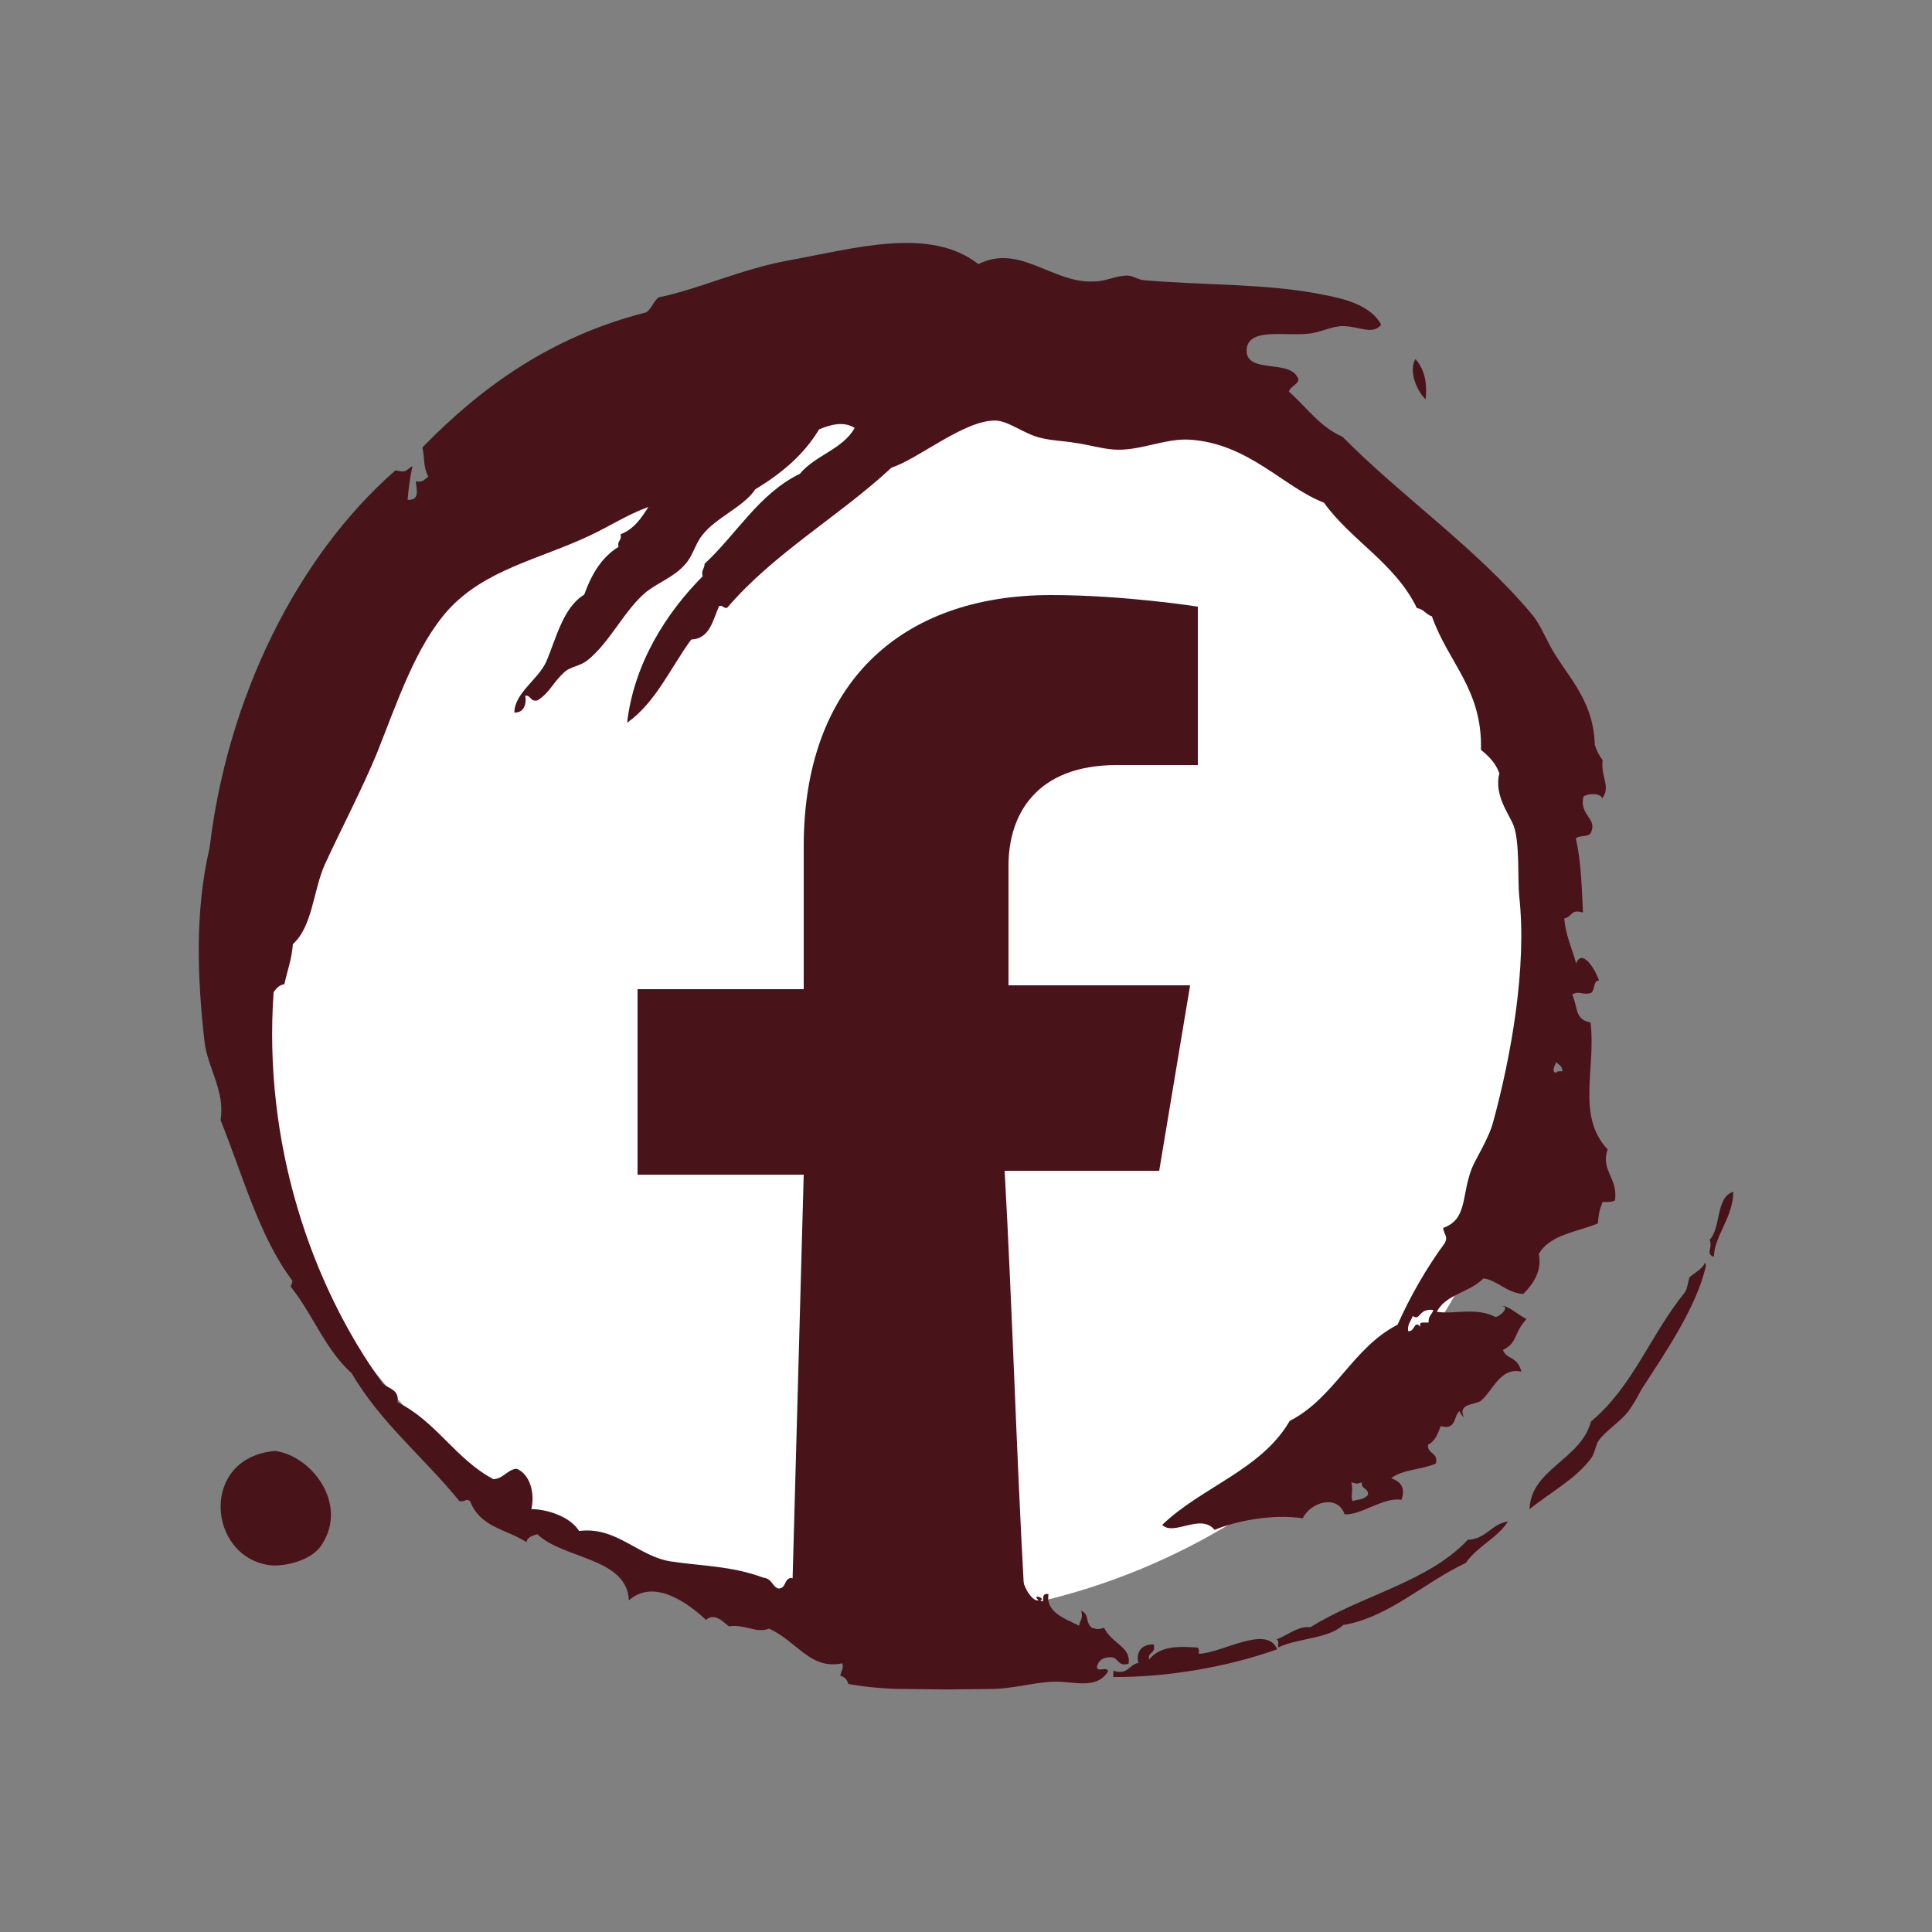 <?xml version="1.0" encoding="utf-8"?>
<!-- Generator: Adobe Illustrator 20.1.0, SVG Export Plug-In . SVG Version: 6.00 Build 0)  -->
<svg version="1.1" xmlns="http://www.w3.org/2000/svg" xmlns:xlink="http://www.w3.org/1999/xlink" x="0px" y="0px"
	 viewBox="0 0 50 50" style="enable-background:new 0 0 50 50;" xml:space="preserve">
<rect x="0" y="0" width="50" height="50" fill="#808080" stroke="none"/>
<style type="text/css">
	.st0{fill:#49131A;}
	.st1{fill:#FFFFFF;}
	.st2{display:none;}
	.st3{display:inline;}
	.st4{fill:#48161B;}
	.st5{fill:#F9FCFD;}
</style>
<symbol  id="Grime_Vector_Pack_3" viewBox="-81 -86.5 162 173">
	<path class="st0" d="M-32.5-83.3c-0.6,0.4-0.9,1-1.4,1.6c-0.5,0.2-1.2,0.2-1.7,0.5c-4.9,3.9-10.6,5.7-14.6,10.4
		c-4.3,1.1-5.4,6.7-9.9,6.8c1.9-2.3,3.4-5.1,5.7-6.8c0.6-0.5,1.5-0.5,2.1-0.9c1.2-0.9,2.1-2.4,3.3-3.3c0.7-0.5,1.6-1,2.4-1.4
		c4.1-2.6,9.3-6.1,13.9-7.1C-32.4-83.5-32.1-83.4-32.5-83.3z"/>
	<path class="st0" d="M-76.7-27c0.3,0,0.7,0,0.7,0.2c0.1,2,0.2,4.1-1.4,5.4c0.9,0.2,0.6-0.8,1.7-0.5c0,1.4-0.9,2-2.1,1.7
		c-0.2,1.1-1.4,1.1-0.9,2.8h-0.7c0-5.8,1.2-12.7,3.3-18.4C-73.3-34.6-76.6-29.6-76.7-27z"/>
	<path class="st0" d="M-65.5,71.8c4.6-2.9,9.9,1.3,10.4,5.4c-0.8,8.5-11.9,7.5-12.8,0.5C-68.1,76.2-67.4,72.9-65.5,71.8z"/>
	<path class="st0" d="M-73.6-39.5c0.2,1.3-0.9,2.5-1.4,3.8c0-0.3-0.6-0.2-0.9-0.2c1.1-2.2,1-5.6,2.6-7.3c0.9-5.1,4.9-9.1,7.1-13.7
		c1.9-1.3,2.8-3.5,4.7-4.7c-0.3,1.9-2,2.4-2.1,4.5C-68.4-52.7-70-45.1-73.6-39.5z"/>
	<path class="st0" d="M-29.7-83.9c-0.9-0.4-1.6,0.5-1.9-0.5c2.3,0,4.4-2.1,7.3-2.1C-24.9-84.5-28.3-85.2-29.7-83.9z"/>
	<path class="st0" d="M64.1-50.8c2.1-0.2,3.5,0.3,4.5,1.2C67.3-48.8,65-49.8,64.1-50.8z"/>
	<path class="st0" d="M78.7-0.3c4.2,5.5,1.6,14,0.2,21.3c-1,5.3-3.4,10.3-4.3,14.6c-0.4,0.6-1.3,0.8-1.7,1.4
		c-2.8,10.6-8.5,18.4-15.4,25c-1.5-0.3-2.1-0.1-3.3-0.7c-0.2,0.4-0.7,0.6-0.5,1.4c-1.1-0.1-2.1-0.5-2.1,0.9c1.4-0.1,2.2-0.2,3.8-0.5
		c-0.5,0.8-0.8,0.6-0.5,1.9c-9.8,11-25.7,18.6-42.5,20.4C5.2,87-2.3,86.6-9.4,85.7c-2.9-0.4-5.5-2.4-8.7-1.9
		c-6.2-2.6-13-4.5-17.9-8.3c-0.6,0-0.5,0.4-0.9,0c-3-2.4-6.9-3.9-9.4-6.8c-5.5-3.3-9.4-8.3-14.2-12.3c-0.1-0.8,0.4-0.7,0-1.2
		c-2.9-1.2-3-3.9-4.5-6.4c0.6-0.1,0.7-0.7,0.9-1.2c-2.8-3-2.5-10.1-7.3-10.4c2.5-2.8-0.2-6.6-2.1-8.7c0.9-1-0.3-2-0.7-2.6
		c0.3-1.8-0.8-3.1-0.2-4.5c-1.4-3.2-4.6-4.7-3.8-8.3c-0.7-0.2-0.9,0.2-1.4,0.2c-0.1-0.5-0.5-0.8-0.9-0.9C-81.3,8-81,2.3-80.9-3.4
		c0-2.6,0.8-5,0.9-7.3c0.1-2.2-0.9-4.8,1.2-6.1c0.7,0-0.3,1.5,0.7,1.2c0.6-0.2,0.9-0.7,0.9-1.4c0.1-1-1.1-0.8-0.7-2.1
		c1.9-0.3,2.2,1.9,4,2.8c-0.2,0.7-0.2,0.7,0,1.4c0.7,0.8,1.4,0.2,1.9,1.2c-1-0.3-1.1,0.2-1.7,0.2c0.8,1.7,1.5,3.8,3.5,3.5
		c0.2,1.1-1.3,0.2-0.7,0.9c0.2-0.7,0.8,1.1,0,0.2c-0.2,0.7,1.4,1.7,2.6,1.9L-69-6.3c1.3,3.3-2.7,9,0.5,10.9c0,5.2-1.4,8.6-0.2,14.4
		c-0.1,0.8-1.2,0.5-1.2,1.4c0.2,0.7,1.1,0.7,1.2,1.7c1.3,3.7,1.2,6.8,1.7,10.4c0.5,3.7,3.9,6.2,3.3,10.4c1.6,1,2.4,3.6,2.4,5.4
		c1.8-0.4,3.9,0.2,4.5,1.7c-0.1,1.1-1.1,1.4-1.2,2.6c2.2,4.3,6.4,6.5,8.5,10.9c1.5-0.2,1.5,1.1,2.1,1.7C-36.4,73.4-20.6,79-3.7,78
		c0.4-0.3,0.8-0.6,0.9-1.2c1.5-0.3,2.8-0.8,4.5-0.9c2-2.2,6-2.2,9-3.5c4-1.8,8.5-4.1,12.5-5.7c5.7-2.2,12-4.2,16.1-7.8
		c4.6-4.1,5.8-10.2,8.5-15.8c1.1-2.3,2.4-4.2,3.3-6.6c-1.3,0.8-2.5,1.6-3.1,3.1c-0.7-0.2-0.7,0.4-1.4,0.2c-1.2,1.9-3.1,3-5.4,3.8
		c-1.5,2.4-5,3.1-7.6,4.2c-2,0.9-3.5,3.5-5.7,3.5c0-1.4,1.5-1.3,1.9-1.2c0.1-0.7-0.7-0.5-0.5-1.4c0.9-1.4,2.2-1.8,3.3-3.1
		c0.5-0.6,0.6-1.6,1.2-2.4c2.1-2.6,5.7-4.1,7.8-6.6c1.1-1.4,1.7-3.1,3.1-4.3c1-0.9,2.3-1.1,3.3-1.9c2-1.5,3.2-4.6,5.2-5.9
		c1.8-2.9,3.9-5.4,6.8-7.1c0.5-1.2,1-2.7,0.2-4c-2.4,1.3-3.1,4.4-5.2,6.1c-2.3,4.6-6.8,7-10.2,10.6c-0.6,0-0.7,0.4-1.4,0.2
		c-4.1,4-9.8,7.6-16.5,8.3c2.3-3.2,6.2-4.8,9.4-7.1c0.1-2.1,2.2-2.4,3.8-3.1c0.1-0.4-0.3-0.5-0.2-0.9C46.1,22.3,50.3,15,55.8,9.2
		c1-3,5.4-8.1,5.4-11.6c0-1.5-1.5-3.3-1.9-5.2c-0.3-1.3-0.3-2.6-0.5-3.8c-0.2-1.6-0.6-2.9-0.7-4.3c-0.2-2.9,1.3-5.7,1.2-8.5
		c-0.3-6.7-5.2-10.7-6.9-15.3c-4.2-3.1-6.7-8.1-11.7-10.6c-0.1-0.8-0.7-1-0.9-1.7c-5.2-1.9-8.1-5.8-14.9-5.7
		c-0.7-0.9-1.5-1.7-2.6-2.1c-2.5,0.6-4.6-1.2-5.9-1.7c-1.9-0.7-5.9-0.5-7.8-0.7c-8-1-18,0.7-25.3,2.6c-2,0.5-4.1,1.9-5.4,2.4
		c-3.1,1.1-5.6,0.4-6.6,3.1c-0.8-0.1-0.9-0.6-1.7-0.2c-2.9,2.1-6.2,3.9-9.2,5.2c-2.6,5-8.3,7-10.9,12c-5.5,3.1-7.5,9.8-11.8,14.2
		c-1.3-1.3,1.4-4.3-0.5-5.9c1-2.3,1.9-6.5,1.4-9.9c1.8-0.8,2.8-3.9,0.5-4.7c-0.1-1.9,2-4.3,1.7-6.4c1.4-0.4,2,0.1,2.4,1.2
		c1-1.2,1-3.5,1.7-5c1.3-0.3,1,1,2.1,0.9c0.4-0.8,1.3-1.1,2.1-1.4c-0.5-1.8,1.2-1.4,1.7-2.1c-0.3-0.1-0.5-0.3-0.7-0.5
		c1.6,0.8,1.4-1.3,1.9-1.9c1.1-1.3,3.8-2.1,3.3-4.5c1.8,0.5,1.3,1.7,2.4,2.1c0.9-1.7,1.8-1.1,3.5-2.6c0.4,0.9,1.6,2.2,1.4,2.8
		c0-1-1.2,0.2-1.2,0.7c1.1,2.3,0.2,4.6,0.5,6.6c2-1,2.2-3.7,3.8-5.2c-0.2-1.6-1.6-2.6-1.7-4.5c1.1-1.1,2.6-2.1,4.5-1.7
		c2.2-1.2,2.5-4.3,3.5-6.6c1.1-0.1,1.3-0.1,2.4-0.5c0-0.6,0-1.1,0.2-1.4c2.6-0.3,3.3,1.7,5.7,0.9c3.7,3.6,9.1,1.4,14.2,2.1
		c0.3,1.8,1.6,1.4,3.1,2.1c0.5-0.8-0.1-1.2,0.2-2.1c0.3-0.5,1.4-0.2,1.4-0.9c1.6,0.6,3.5,2,1.9,2.6c2,0.6,3.1,1.2,5,1.4
		c0.3-1,1.1-0.7,0.7-2.1c3.4,0.2,5.7,0.3,8.3,0.9c0.4-0.4,0.1-1.5,0.7-1.7c1.6-0.7,1.9,1.4,4,0.9c0.4-0.5,0.4-2-0.2-2.1
		c1.4-1,2.3,0.2,4.3,0c0.5,0.4,1.1,0.7,1.7,0.9c5.2,0.2,7.8,3.4,11.1,5.2c1.3,0.7,2.6,1.3,3.5,2.1c7.3,6.3,13,14.8,19.6,21.5
		c1.1,2.6,3.3,4.1,5,6.1c0.7-0.2,1-1.5,1.7-0.9c1.9,1.1,0.2,6,3.1,5.7c2.3-0.3,1.4-4.3,1.7-6.8c0.1-1.4,0.9-2.7,0.9-4
		c0-1.9-1-3.3,0.2-4.3c2.2,1.2,2.9,4.3,3.3,6.6c1.2,6.2,0.9,13.7,1.4,20.1c0,0.6,0.5,1.3,0.5,1.9c0,1.3-0.7,2.5-0.7,3.8
		C76.6-8.7,81.1-4.9,78.7-0.3z M-57.3-45.1c-0.8,0.1-0.6-0.8-1.4-0.7c-0.6,0.5-0.5,1.2-0.7,1.7c0.4,0.3,1.3-0.1,2.1,0.2
		C-57.5-44.7-57.5-44.4-57.3-45.1z M-37.9-52.9c-0.5,0.1-0.7,0.6-1.4,0.5c-0.1,0.4,0.2,1.2-0.5,0.9c0.8,0.8-0.6,0.6-0.5,1.4
		c0.8,0.1,1.1-0.3,1.7-0.5C-39.2-51.5-37.7-51.2-37.9-52.9z M-11-67.1c0,0.3,0,0.7-0.2,0.7c0.1,0.6,1,0.1,1.2,0
		C-10.3-66.7-10.4-67.1-11-67.1z"/>
	<path class="st0" d="M-15.5-67.1C-16.8-63.3-11.9-66.4-15.5-67.1L-15.5-67.1z"/>
</symbol>
<symbol  id="Grime_Vector_Pack_4" viewBox="-81 -86.5 162 173">
	<path class="st1" d="M-32.5-83.3c-0.6,0.4-0.9,1-1.4,1.6c-0.5,0.2-1.2,0.2-1.7,0.5c-4.9,3.9-10.6,5.7-14.6,10.4
		c-4.3,1.1-5.4,6.7-9.9,6.8c1.9-2.3,3.4-5.1,5.7-6.8c0.6-0.5,1.5-0.5,2.1-0.9c1.2-0.9,2.1-2.4,3.3-3.3c0.7-0.5,1.6-1,2.4-1.4
		c4.1-2.6,9.3-6.1,13.9-7.1C-32.4-83.5-32.1-83.4-32.5-83.3z"/>
	<path class="st1" d="M-76.7-27c0.3,0,0.7,0,0.7,0.2c0.1,2,0.2,4.1-1.4,5.4c0.9,0.2,0.6-0.8,1.7-0.5c0,1.4-0.9,2-2.1,1.7
		c-0.2,1.1-1.4,1.1-0.9,2.8h-0.7c0-5.8,1.2-12.7,3.3-18.4C-73.3-34.6-76.6-29.6-76.7-27z"/>
	<path class="st1" d="M-65.5,71.8c4.6-2.9,9.9,1.3,10.4,5.4c-0.8,8.5-11.9,7.5-12.8,0.5C-68.1,76.2-67.4,72.9-65.5,71.8z"/>
	<path class="st1" d="M-73.6-39.5c0.2,1.3-0.9,2.5-1.4,3.8c0-0.3-0.6-0.2-0.9-0.2c1.1-2.2,1-5.6,2.6-7.3c0.9-5.1,4.9-9.1,7.1-13.7
		c1.9-1.3,2.8-3.5,4.7-4.7c-0.3,1.9-2,2.4-2.1,4.5C-68.4-52.7-70-45.1-73.6-39.5z"/>
	<path class="st1" d="M-29.7-83.9c-0.9-0.4-1.6,0.5-1.9-0.5c2.3,0,4.4-2.1,7.3-2.1C-24.9-84.5-28.3-85.2-29.7-83.9z"/>
	<path class="st1" d="M64.1-50.8c2.1-0.2,3.5,0.3,4.5,1.2C67.3-48.8,65-49.8,64.1-50.8z"/>
	<path class="st1" d="M78.7-0.3c4.2,5.5,1.6,14,0.2,21.3c-1,5.3-3.4,10.3-4.3,14.6c-0.4,0.6-1.3,0.8-1.7,1.4
		c-2.8,10.6-8.5,18.4-15.4,25c-1.5-0.3-2.1-0.1-3.3-0.7c-0.2,0.4-0.7,0.6-0.5,1.4c-1.1-0.1-2.1-0.5-2.1,0.9c1.4-0.1,2.2-0.2,3.8-0.5
		c-0.5,0.8-0.8,0.6-0.5,1.9c-9.8,11-25.7,18.6-42.5,20.4C5.2,87-2.3,86.6-9.4,85.7c-2.9-0.4-5.5-2.4-8.7-1.9
		c-6.2-2.6-13-4.5-17.9-8.3c-0.6,0-0.5,0.4-0.9,0c-3-2.4-6.9-3.9-9.4-6.8c-5.5-3.3-9.4-8.3-14.2-12.3c-0.1-0.8,0.4-0.7,0-1.2
		c-2.9-1.2-3-3.9-4.5-6.4c0.6-0.1,0.7-0.7,0.9-1.2c-2.8-3-2.5-10.1-7.3-10.4c2.5-2.8-0.2-6.6-2.1-8.7c0.9-1-0.3-2-0.7-2.6
		c0.3-1.8-0.8-3.1-0.2-4.5c-1.4-3.2-4.6-4.7-3.8-8.3c-0.7-0.2-0.9,0.2-1.4,0.2c-0.1-0.5-0.5-0.8-0.9-0.9C-81.3,8-81,2.3-80.9-3.4
		c0-2.6,0.8-5,0.9-7.3c0.1-2.2-0.9-4.8,1.2-6.1c0.7,0-0.3,1.5,0.7,1.2c0.6-0.2,0.9-0.7,0.9-1.4c0.1-1-1.1-0.8-0.7-2.1
		c1.9-0.3,2.2,1.9,4,2.8c-0.2,0.7-0.2,0.7,0,1.4c0.7,0.8,1.4,0.2,1.9,1.2c-1-0.3-1.1,0.2-1.7,0.2c0.8,1.7,1.5,3.8,3.5,3.5
		c0.2,1.1-1.3,0.2-0.7,0.9c0.2-0.7,0.8,1.1,0,0.2c-0.2,0.7,1.4,1.7,2.6,1.9L-69-6.3c1.3,3.3-2.7,9,0.5,10.9c0,5.2-1.4,8.6-0.2,14.4
		c-0.1,0.8-1.2,0.5-1.2,1.4c0.2,0.7,1.1,0.7,1.2,1.7c1.3,3.7,1.2,6.8,1.7,10.4c0.5,3.7,3.9,6.2,3.3,10.4c1.6,1,2.4,3.6,2.4,5.4
		c1.8-0.4,3.9,0.2,4.5,1.7c-0.1,1.1-1.1,1.4-1.2,2.6c2.2,4.3,6.4,6.5,8.5,10.9c1.5-0.2,1.5,1.1,2.1,1.7C-36.4,73.4-20.6,79-3.7,78
		c0.4-0.3,0.8-0.6,0.9-1.2c1.5-0.3,2.8-0.8,4.5-0.9c2-2.2,6-2.2,9-3.5c4-1.8,8.5-4.1,12.5-5.7c5.7-2.2,12-4.2,16.1-7.8
		c4.6-4.1,5.8-10.2,8.5-15.8c1.1-2.3,2.4-4.2,3.3-6.6c-1.3,0.8-2.5,1.6-3.1,3.1c-0.7-0.2-0.7,0.4-1.4,0.2c-1.2,1.9-3.1,3-5.4,3.8
		c-1.5,2.4-5,3.1-7.6,4.2c-2,0.9-3.5,3.5-5.7,3.5c0-1.4,1.5-1.3,1.9-1.2c0.1-0.7-0.7-0.5-0.5-1.4c0.9-1.4,2.2-1.8,3.3-3.1
		c0.5-0.6,0.6-1.6,1.2-2.4c2.1-2.6,5.7-4.1,7.8-6.6c1.1-1.4,1.7-3.1,3.1-4.3c1-0.9,2.3-1.1,3.3-1.9c2-1.5,3.2-4.6,5.2-5.9
		c1.8-2.9,3.9-5.4,6.8-7.1c0.5-1.2,1-2.7,0.2-4c-2.4,1.3-3.1,4.4-5.2,6.1c-2.3,4.6-6.8,7-10.2,10.6c-0.6,0-0.7,0.4-1.4,0.2
		c-4.1,4-9.8,7.6-16.5,8.3c2.3-3.2,6.2-4.8,9.4-7.1c0.1-2.1,2.2-2.4,3.8-3.1c0.1-0.4-0.3-0.5-0.2-0.9C46.1,22.3,50.3,15,55.8,9.2
		c1-3,5.4-8.1,5.4-11.6c0-1.5-1.5-3.3-1.9-5.2c-0.3-1.3-0.3-2.6-0.5-3.8c-0.2-1.6-0.6-2.9-0.7-4.3c-0.2-2.9,1.3-5.7,1.2-8.5
		c-0.3-6.7-5.2-10.7-6.9-15.3c-4.2-3.1-6.7-8.1-11.7-10.6c-0.1-0.8-0.7-1-0.9-1.7c-5.2-1.9-8.1-5.8-14.9-5.7
		c-0.7-0.9-1.5-1.7-2.6-2.1c-2.5,0.6-4.6-1.2-5.9-1.7c-1.9-0.7-5.9-0.5-7.8-0.7c-8-1-18,0.7-25.3,2.6c-2,0.5-4.1,1.9-5.4,2.4
		c-3.1,1.1-5.6,0.4-6.6,3.1c-0.8-0.1-0.9-0.6-1.7-0.2c-2.9,2.1-6.2,3.9-9.2,5.2c-2.6,5-8.3,7-10.9,12c-5.5,3.1-7.5,9.8-11.8,14.2
		c-1.3-1.3,1.4-4.3-0.5-5.9c1-2.3,1.9-6.5,1.4-9.9c1.8-0.8,2.8-3.9,0.5-4.7c-0.1-1.9,2-4.3,1.7-6.4c1.4-0.4,2,0.1,2.4,1.2
		c1-1.2,1-3.5,1.7-5c1.3-0.3,1,1,2.1,0.9c0.4-0.8,1.3-1.1,2.1-1.4c-0.5-1.8,1.2-1.4,1.7-2.1c-0.3-0.1-0.5-0.3-0.7-0.5
		c1.6,0.8,1.4-1.3,1.9-1.9c1.1-1.3,3.8-2.1,3.3-4.5c1.8,0.5,1.3,1.7,2.4,2.1c0.9-1.7,1.8-1.1,3.5-2.6c0.4,0.9,1.6,2.2,1.4,2.8
		c0-1-1.2,0.2-1.2,0.7c1.1,2.3,0.2,4.6,0.5,6.6c2-1,2.2-3.7,3.8-5.2c-0.2-1.6-1.6-2.6-1.7-4.5c1.1-1.1,2.6-2.1,4.5-1.7
		c2.2-1.2,2.5-4.3,3.5-6.6c1.1-0.1,1.3-0.1,2.4-0.5c0-0.6,0-1.1,0.2-1.4c2.6-0.3,3.3,1.7,5.7,0.9c3.7,3.6,9.1,1.4,14.2,2.1
		c0.3,1.8,1.6,1.4,3.1,2.1c0.5-0.8-0.1-1.2,0.2-2.1c0.3-0.5,1.4-0.2,1.4-0.9c1.6,0.6,3.5,2,1.9,2.6c2,0.6,3.1,1.2,5,1.4
		c0.3-1,1.1-0.7,0.7-2.1c3.4,0.2,5.7,0.3,8.3,0.9c0.4-0.4,0.1-1.5,0.7-1.7c1.6-0.7,1.9,1.4,4,0.9c0.4-0.5,0.4-2-0.2-2.1
		c1.4-1,2.3,0.2,4.3,0c0.5,0.4,1.1,0.7,1.7,0.9c5.2,0.2,7.8,3.4,11.1,5.2c1.3,0.7,2.6,1.3,3.5,2.1c7.3,6.3,13,14.8,19.6,21.5
		c1.1,2.6,3.3,4.1,5,6.1c0.7-0.2,1-1.5,1.7-0.9c1.9,1.1,0.2,6,3.1,5.7c2.3-0.3,1.4-4.3,1.7-6.8c0.1-1.4,0.9-2.7,0.9-4
		c0-1.9-1-3.3,0.2-4.3c2.2,1.2,2.9,4.3,3.3,6.6c1.2,6.2,0.9,13.7,1.4,20.1c0,0.6,0.5,1.3,0.5,1.9c0,1.3-0.7,2.5-0.7,3.8
		C76.6-8.7,81.1-4.9,78.7-0.3z M-57.3-45.1c-0.8,0.1-0.6-0.8-1.4-0.7c-0.6,0.5-0.5,1.2-0.7,1.7c0.4,0.3,1.3-0.1,2.1,0.2
		C-57.5-44.7-57.5-44.4-57.3-45.1z M-37.9-52.9c-0.5,0.1-0.7,0.6-1.4,0.5c-0.1,0.4,0.2,1.2-0.5,0.9c0.8,0.8-0.6,0.6-0.5,1.4
		c0.8,0.1,1.1-0.3,1.7-0.5C-39.2-51.5-37.7-51.2-37.9-52.9z M-11-67.1c0,0.3,0,0.7-0.2,0.7c0.1,0.6,1,0.1,1.2,0
		C-10.3-66.7-10.4-67.1-11-67.1z"/>
	<path class="st1" d="M-15.5-67.1C-16.8-63.3-11.9-66.4-15.5-67.1L-15.5-67.1z"/>
</symbol>
<g id="Layer_1" class="st2">
	<g id="Active_icons_4_" class="st3">
		<g id="Layer_5_copy_4_">
			<ellipse class="st4" cx="23" cy="25.2" rx="16.9" ry="16.7"/>
		</g>
		<g id="Facebook_5_">
			<path class="st5" d="M26.5,41.1c-0.2-3.6-0.3-7.2-0.5-10.8h4l0.8-4.8h-4.7v-3.1c0-1.3,0.7-2.6,2.8-2.6H31v-4.1
				c0,0-1.9-0.3-3.8-0.3c-3.9,0-6.4,2.3-6.4,6.5v3.7h-4.3v4.8h4.3c-0.1,3.6-0.2,7.3-0.3,10.9C20.4,41.5,26.5,41.4,26.5,41.1z"/>
		</g>
		
			<use xlink:href="#Grime_Vector_Pack_4"  width="162" height="173" id="XMLID_10_" x="-81" y="-86.5" transform="matrix(2.802714e-03 -0.231 -0.23 -2.493821e-03 25.032 25.015)" style="overflow:visible;"/>
	</g>
	<g id="Active_icons_5_">
		<g id="Layer_5_copy_5_" class="st3">
			<ellipse class="st4" cx="23" cy="25.2" rx="16.9" ry="16.7"/>
		</g>
		<g id="instagram_copy_1_" class="st3">
			<g>
				<path class="st1" d="M33.6,29.7c-0.1,1.6-0.4,3-1.6,4.2c-1.2,1.2-2.6,1.5-4.2,1.6c-1.7,0.1-6.6,0.1-8.2,0s-3-0.4-4.2-1.6
					c-1.2-1.2-1.5-2.6-1.6-4.2c-0.1-1.7-0.1-6.6,0-8.2s0.4-3,1.6-4.2s2.6-1.5,4.2-1.6c1.7-0.1,6.6-0.1,8.2,0s3,0.4,4.2,1.6
					s1.5,2.6,1.6,4.2C33.7,23.1,33.7,28,33.6,29.7z M31.9,25.5c0-1.5,0.1-4.6-0.4-5.9c-0.4-0.9-1-1.6-1.9-1.9
					c-1.3-0.5-4.4-0.4-5.9-0.4s-4.6-0.1-5.9,0.4c-0.9,0.4-1.6,1-1.9,1.9c-0.5,1.3-0.4,4.4-0.4,5.9s-0.1,4.6,0.4,5.9
					c0.4,0.9,1,1.6,1.9,1.9c1.3,0.5,4.4,0.4,5.9,0.4s4.6,0.1,5.9-0.4c0.9-0.4,1.6-1,1.9-1.9C32,30.1,31.9,27,31.9,25.5z M28.8,25.5
					c0,2.8-2.3,5.1-5.1,5.1s-5.1-2.3-5.1-5.1s2.3-5.1,5.1-5.1S28.8,22.7,28.8,25.5z M27.1,25.5c0-1.8-1.5-3.3-3.3-3.3
					s-3.3,1.5-3.3,3.3s1.5,3.3,3.3,3.3C25.6,28.9,27.1,27.4,27.1,25.5z M29.1,21.4c-0.7,0-1.2-0.5-1.2-1.2s0.5-1.2,1.2-1.2
					s1.2,0.5,1.2,1.2S29.7,21.4,29.1,21.4z"/>
			</g>
		</g>
		
			<use xlink:href="#Grime_Vector_Pack_4"  width="162" height="173" id="XMLID_12_" x="-81" y="-86.5" transform="matrix(2.802714e-03 -0.231 -0.23 -2.493821e-03 25.032 25.015)" style="display:inline;overflow:visible;"/>
	</g>
	<g id="Active_icons_6_">
		<g id="Layer_5_copy_6_" class="st3">
			<ellipse class="st4" cx="23" cy="25.2" rx="16.9" ry="16.7"/>
		</g>
		<g id="Pinterest_copy_1_" class="st3">
			<g>
				<path class="st1" d="M24.1,34.6c-0.9,0-1.8-0.1-2.7-0.4c0.4-0.6,0.9-1.6,1.1-2.4c0.1-0.4,0.6-2.1,0.6-2.1c0.3,0.6,1.2,1,2.1,1
					c2.7,0,4.7-2.5,4.7-5.6c0-3-2.4-5.2-5.5-5.2c-3.9,0-5.9,2.6-5.9,5.4c0,1.3,0.7,3,1.8,3.5c0.2,0.1,0.3,0,0.3-0.1s0.2-0.7,0.3-1
					c0-0.1,0-0.2-0.1-0.3c-0.4-0.5-0.7-1.3-0.7-2.1c0-2,1.5-3.9,4.1-3.9c2.2,0,3.8,1.5,3.8,3.7c0,2.4-1.2,4.1-2.8,4.1
					c-0.9,0-1.5-0.7-1.3-1.6c0.3-1.1,0.7-2.2,0.7-3c0-0.7-0.4-1.3-1.1-1.3c-0.9,0-1.6,0.9-1.6,2.2c0,0.8,0.3,1.3,0.3,1.3
					s-0.9,3.8-1.1,4.5c-0.2,0.8-0.1,1.9,0,2.6c-3.3-1.3-5.7-4.6-5.7-8.4c0-5,4-9,9-9s9,4,9,9S29,34.6,24.1,34.6z"/>
			</g>
		</g>
		
			<use xlink:href="#Grime_Vector_Pack_4"  width="162" height="173" id="XMLID_14_" x="-81" y="-86.5" transform="matrix(2.802714e-03 -0.231 -0.23 -2.493821e-03 25.032 25.015)" style="display:inline;overflow:visible;"/>
	</g>
	<g id="Active_icons_7_">
		<g id="Layer_5_copy_7_" class="st3">
			<ellipse class="st4" cx="23" cy="25.2" rx="16.9" ry="16.7"/>
		</g>
		<g id="Twitter_copy_1_" class="st3">
			<g>
				<path class="st1" d="M32.2,21.8c0,5.4-4.1,11.7-11.7,11.7c-2.3,0-4.5-0.7-6.3-1.8c0.3,0,0.6,0.1,1,0.1c1.9,0,3.7-0.6,5.1-1.8
					c-1.8,0-3.3-1.2-3.8-2.8c0.3,0,0.5,0.1,0.8,0.1c0.4,0,0.7-0.1,1.1-0.1c-1.9-0.4-3.3-2-3.3-4v-0.1c0.5,0.3,1.2,0.5,1.9,0.5
					c-1.1-0.7-1.8-2-1.8-3.4c0-0.8,0.2-1.5,0.6-2.1c2,2.5,5.1,4.1,8.5,4.3c-0.1-0.3-0.1-0.6-0.1-0.9c0-2.3,1.8-4.1,4.1-4.1
					c1.2,0,2.2,0.5,3,1.3c0.9-0.2,1.8-0.5,2.6-1c-0.3,1-1,1.8-1.8,2.3c0.8-0.1,1.6-0.3,2.4-0.6c-0.6,0.8-1.3,1.5-2.1,2.1
					C32.2,21.4,32.2,21.6,32.2,21.8z"/>
			</g>
		</g>
		
			<use xlink:href="#Grime_Vector_Pack_4"  width="162" height="173" id="XMLID_16_" x="-81" y="-86.5" transform="matrix(2.802714e-03 -0.231 -0.23 -2.493821e-03 25.032 25.015)" style="display:inline;overflow:visible;"/>
	</g>
</g>
<g id="Layer_2">
	<g id="Unactive_Icons_4_">
		<g id="Layer_5_4_">
			<ellipse class="st1" cx="23" cy="25.2" rx="16.9" ry="16.7"/>
		</g>
		<g id="Facebook_4_">
			<path class="st0" d="M26.5,41.1c-0.2-3.6-0.3-7.2-0.5-10.8h4l0.8-4.8h-4.7v-3.1c0-1.3,0.7-2.6,2.8-2.6H31v-4.1
				c0,0-1.9-0.3-3.8-0.3c-3.9,0-6.4,2.3-6.4,6.5v3.7h-4.3v4.8h4.3c-0.1,3.6-0.2,7.3-0.3,10.9C20.4,41.5,26.5,41.4,26.5,41.1z"/>
		</g>
		
			<use xlink:href="#Grime_Vector_Pack_3"  width="162" height="173" id="XMLID_9_" x="-81" y="-86.5" transform="matrix(2.802714e-03 -0.231 -0.23 -2.493821e-03 25.032 25.015)" style="overflow:visible;"/>
	</g>
	<g id="Unactive_Icons_5_" class="st2">
		<g id="Layer_5_5_" class="st3">
			<ellipse class="st1" cx="23" cy="25.2" rx="16.9" ry="16.7"/>
		</g>
		<g id="instagram_1_" class="st3">
			<g>
				<path class="st0" d="M33.6,29.7c-0.1,1.6-0.4,3-1.6,4.2c-1.2,1.2-2.6,1.5-4.2,1.6c-1.7,0.1-6.6,0.1-8.2,0s-3-0.4-4.2-1.6
					c-1.2-1.2-1.5-2.6-1.6-4.2c-0.1-1.7-0.1-6.6,0-8.2s0.4-3,1.6-4.2s2.6-1.5,4.2-1.6c1.7-0.1,6.6-0.1,8.2,0s3,0.4,4.2,1.6
					s1.5,2.6,1.6,4.2C33.7,23.1,33.7,28,33.6,29.7z M31.9,25.5c0-1.5,0.1-4.6-0.4-5.9c-0.4-0.9-1-1.6-1.9-1.9
					c-1.3-0.5-4.4-0.4-5.9-0.4s-4.6-0.1-5.9,0.4c-0.9,0.4-1.6,1-1.9,1.9c-0.5,1.3-0.4,4.4-0.4,5.9s-0.1,4.6,0.4,5.9
					c0.4,0.9,1,1.6,1.9,1.9c1.3,0.5,4.4,0.4,5.9,0.4s4.6,0.1,5.9-0.4c0.9-0.4,1.6-1,1.9-1.9C32,30.1,31.9,27,31.9,25.5z M28.8,25.5
					c0,2.8-2.3,5.1-5.1,5.1s-5.1-2.3-5.1-5.1s2.3-5.1,5.1-5.1S28.8,22.7,28.8,25.5z M27.1,25.5c0-1.8-1.5-3.3-3.3-3.3
					s-3.3,1.5-3.3,3.3s1.5,3.3,3.3,3.3C25.6,28.9,27.1,27.4,27.1,25.5z M29.1,21.4c-0.7,0-1.2-0.5-1.2-1.2s0.5-1.2,1.2-1.2
					s1.2,0.5,1.2,1.2S29.7,21.4,29.1,21.4z"/>
			</g>
		</g>
		
			<use xlink:href="#Grime_Vector_Pack_3"  width="162" height="173" id="XMLID_11_" x="-81" y="-86.5" transform="matrix(2.802714e-03 -0.231 -0.23 -2.493821e-03 25.032 25.015)" style="display:inline;overflow:visible;"/>
	</g>
	<g id="Unactive_Icons_6_" class="st2">
		<g id="Layer_5_6_" class="st3">
			<ellipse class="st1" cx="23" cy="25.2" rx="16.9" ry="16.7"/>
		</g>
		<g id="Pinterest_3_" class="st3">
			<g>
				<path class="st0" d="M24.1,34.6c-0.9,0-1.8-0.1-2.7-0.4c0.4-0.6,0.9-1.6,1.1-2.4c0.1-0.4,0.6-2.1,0.6-2.1c0.3,0.6,1.2,1,2.1,1
					c2.7,0,4.7-2.5,4.7-5.6c0-3-2.4-5.2-5.5-5.2c-3.9,0-5.9,2.6-5.9,5.4c0,1.3,0.7,3,1.8,3.5c0.2,0.1,0.3,0,0.3-0.1s0.2-0.7,0.3-1
					c0-0.1,0-0.2-0.1-0.3c-0.4-0.5-0.7-1.3-0.7-2.1c0-2,1.5-3.9,4.1-3.9c2.2,0,3.8,1.5,3.8,3.7c0,2.4-1.2,4.1-2.8,4.1
					c-0.9,0-1.5-0.7-1.3-1.6c0.3-1.1,0.7-2.2,0.7-3c0-0.7-0.4-1.3-1.1-1.3c-0.9,0-1.6,0.9-1.6,2.2c0,0.8,0.3,1.3,0.3,1.3
					s-0.9,3.8-1.1,4.5c-0.2,0.8-0.1,1.9,0,2.6c-3.3-1.3-5.7-4.6-5.7-8.4c0-5,4-9,9-9s9,4,9,9S29,34.6,24.1,34.6z"/>
			</g>
		</g>
		
			<use xlink:href="#Grime_Vector_Pack_3"  width="162" height="173" id="XMLID_13_" x="-81" y="-86.5" transform="matrix(2.802714e-03 -0.231 -0.23 -2.493821e-03 25.032 25.015)" style="display:inline;overflow:visible;"/>
	</g>
	<g id="Unactive_Icons_7_" class="st2">
		<g id="Layer_5_7_" class="st3">
			<ellipse class="st1" cx="23" cy="25.2" rx="16.9" ry="16.7"/>
		</g>
		<g id="Twitter_3_" class="st3">
			<g>
				<path class="st0" d="M32.2,21.8c0,5.4-4.1,11.7-11.7,11.7c-2.3,0-4.5-0.7-6.3-1.8c0.3,0,0.6,0.1,1,0.1c1.9,0,3.7-0.6,5.1-1.8
					c-1.8,0-3.3-1.2-3.8-2.8c0.3,0,0.5,0.1,0.8,0.1c0.4,0,0.7-0.1,1.1-0.1c-1.9-0.4-3.3-2-3.3-4v-0.1c0.5,0.3,1.2,0.5,1.9,0.5
					c-1.1-0.7-1.8-2-1.8-3.4c0-0.8,0.2-1.5,0.6-2.1c2,2.5,5.1,4.1,8.5,4.3c-0.1-0.3-0.1-0.6-0.1-0.9c0-2.3,1.8-4.1,4.1-4.1
					c1.2,0,2.2,0.5,3,1.3c0.9-0.2,1.8-0.5,2.6-1c-0.3,1-1,1.8-1.8,2.3c0.8-0.1,1.6-0.3,2.4-0.6c-0.6,0.8-1.3,1.5-2.1,2.1
					C32.2,21.4,32.2,21.6,32.2,21.8z"/>
			</g>
		</g>
		
			<use xlink:href="#Grime_Vector_Pack_3"  width="162" height="173" id="XMLID_15_" x="-81" y="-86.5" transform="matrix(2.802714e-03 -0.231 -0.23 -2.493821e-03 25.032 25.015)" style="display:inline;overflow:visible;"/>
	</g>
</g>
</svg>
